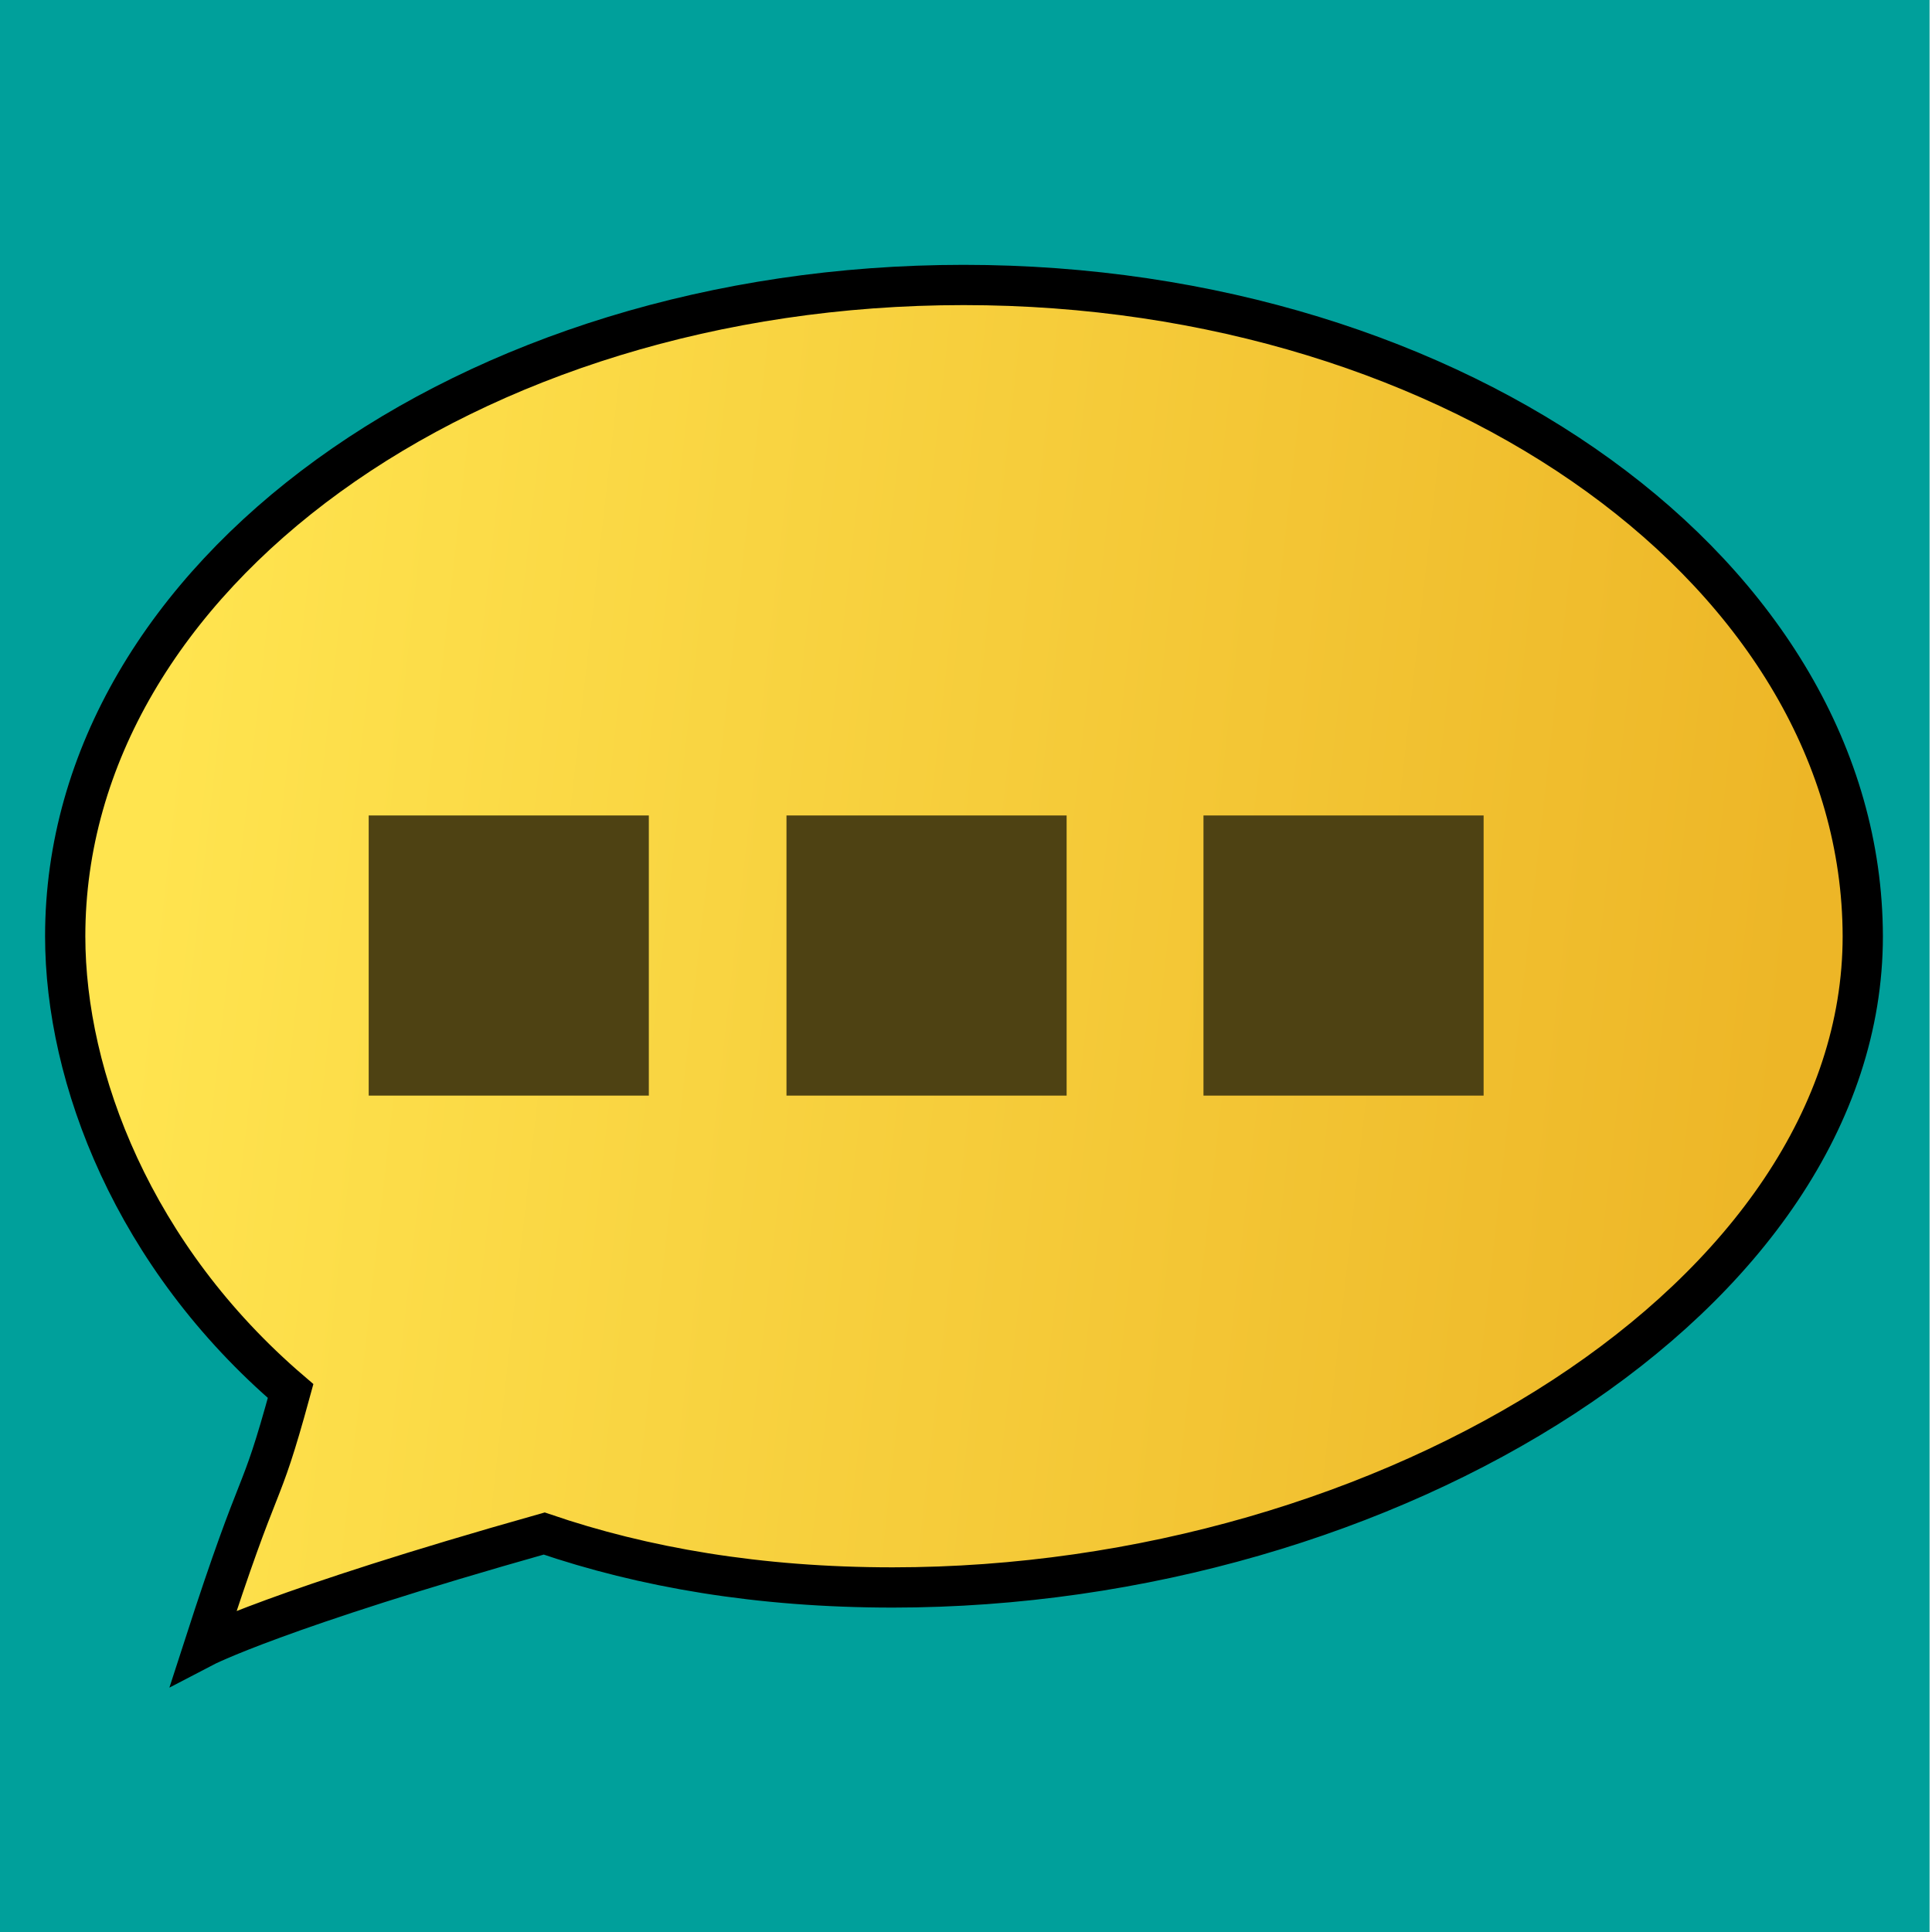<?xml version="1.0" encoding="utf-8"?>
<!-- Generator: Adobe Illustrator 26.0.2, SVG Export Plug-In . SVG Version: 6.00 Build 0)  -->
<svg version="1.1" id="Layer_1" xmlns="http://www.w3.org/2000/svg" xmlns:xlink="http://www.w3.org/1999/xlink" x="0px" y="0px"
	 viewBox="0 0 24 24" style="enable-background:new 0 0 24 24;" xml:space="preserve">
<style type="text/css">
	.st0{fill:#00A09B;}
	.st1{fill:url(#SVGID_1_);stroke:#000000;stroke-width:0.5;stroke-miterlimit:10;}
	.st2{fill:#4E4213;}
</style>
<g>
	<rect x="-0.03" y="0" class="st0" width="24" height="24"/>
	<g>
		<linearGradient id="SVGID_1_" gradientUnits="userSpaceOnUse" x1="1.798" y1="11.335" x2="22.113" y2="13.63">
			<stop  offset="0" style="stop-color:#FFE44F"/>
			<stop  offset="1" style="stop-color:#EDB627"/>
		</linearGradient>
		<path class="st1" d="M11.97,3.54c-6.16,0-11.16,3.62-11.16,8.09c0,1.76,0.85,3.98,2.8,5.65c-0.41,1.5-0.33,0.86-1.08,3.18
			c0,0,0.9-0.47,4.23-1.41c1.23,0.42,2.66,0.67,4.33,0.67c6.16,0,12.05-3.62,12.05-8.09C23.13,7.16,18.13,3.54,11.97,3.54z"/>
		<rect x="4.58" y="10.13" class="st2" width="3.48" height="3.48"/>
		<rect x="9.77" y="10.13" class="st2" width="3.48" height="3.48"/>
		<rect x="14.95" y="10.13" class="st2" width="3.48" height="3.48"/>
	</g>
</g>
</svg>
